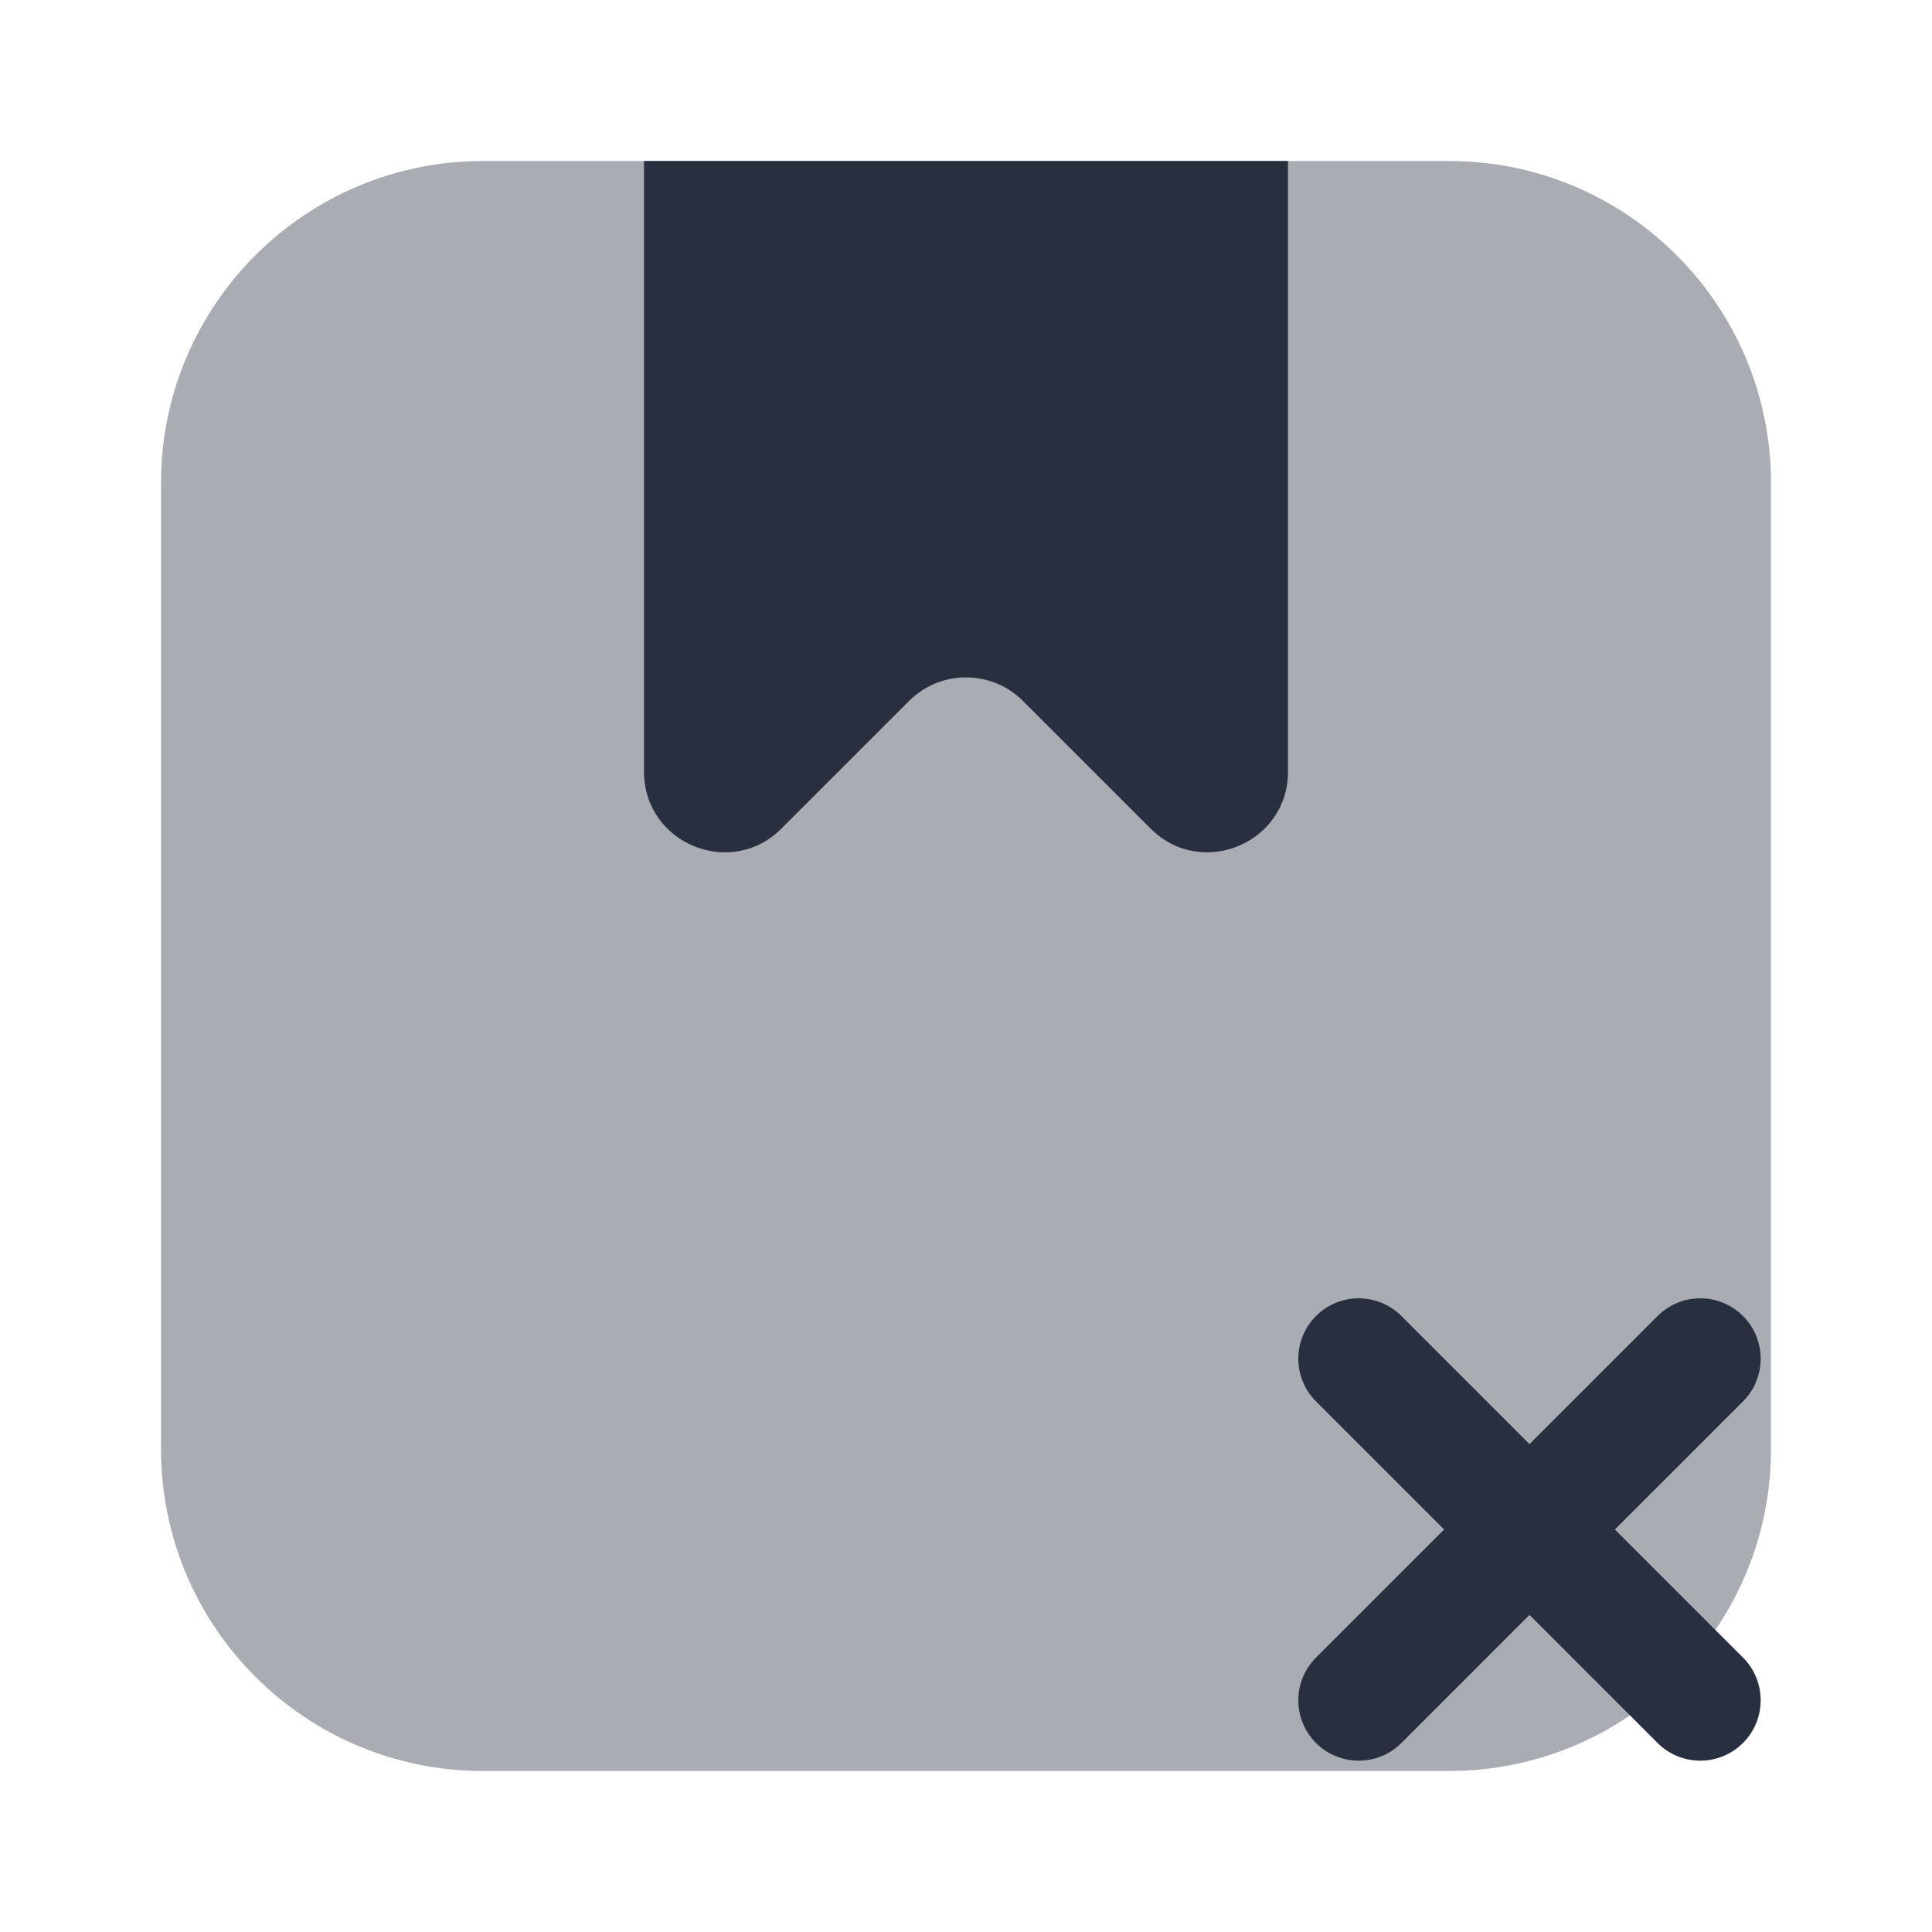 <svg width="24" height="24" viewBox="0 0 24 24" fill="none" xmlns="http://www.w3.org/2000/svg">
<path opacity="0.4" d="M2 6C2 3.791 3.791 2 6 2H18C20.209 2 22 3.791 22 6V18C22 20.209 20.209 22 18 22H6C3.791 22 2 20.209 2 18V6Z" fill="#28303F"/>
<path d="M8 2H16V9.586C16 10.477 14.923 10.923 14.293 10.293L12.707 8.707C12.317 8.317 11.683 8.317 11.293 8.707L9.707 10.293C9.077 10.923 8 10.477 8 9.586V2Z" fill="#28303F"/>
<path fill-rule="evenodd" clip-rule="evenodd" d="M16.348 16.348C16.641 16.055 17.116 16.055 17.409 16.348L19 17.939L20.591 16.348C20.884 16.055 21.359 16.055 21.652 16.348C21.945 16.641 21.945 17.116 21.652 17.409L20.061 19L21.652 20.591C21.945 20.884 21.945 21.359 21.652 21.652C21.359 21.945 20.884 21.945 20.591 21.652L19 20.061L17.409 21.652C17.116 21.945 16.641 21.945 16.348 21.652C16.055 21.359 16.055 20.884 16.348 20.591L17.939 19L16.348 17.409C16.055 17.116 16.055 16.641 16.348 16.348Z" fill="#28303F"/>
</svg>
